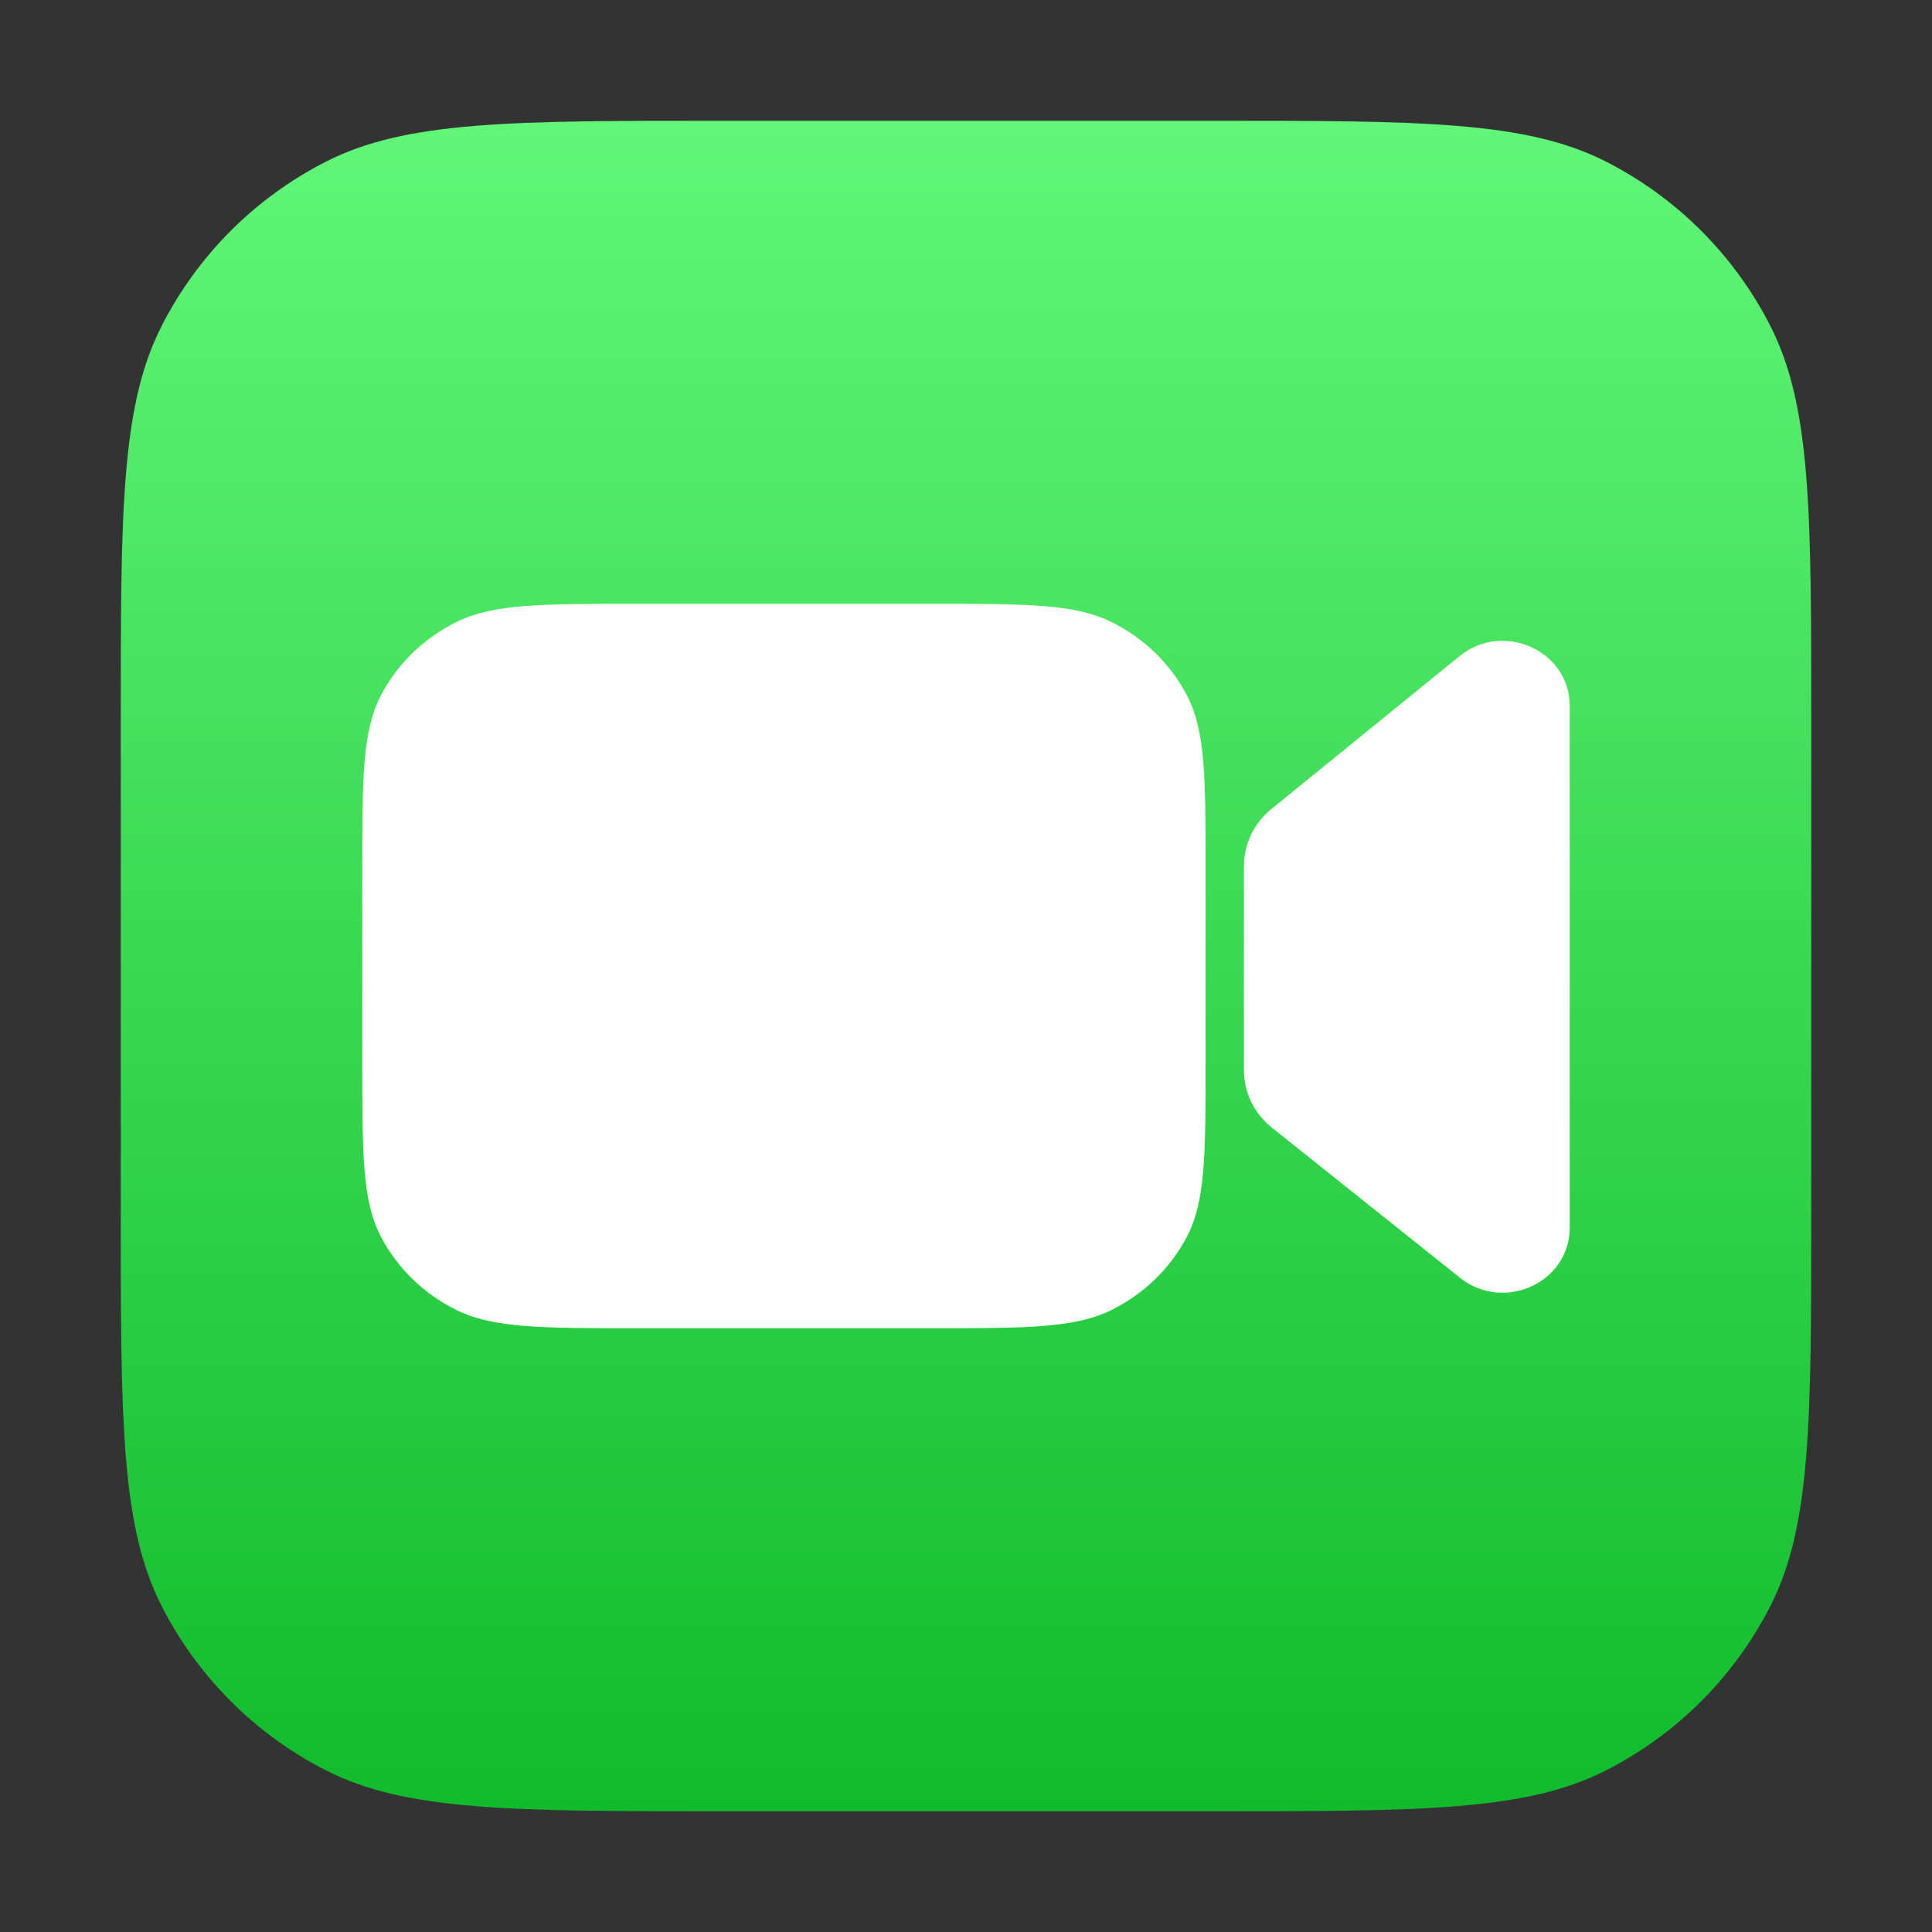 <svg viewBox="0 0 80 80" fill="none">
  <rect x="0" y="0" width="80" height="80" fill="#333333" stroke="none"/>
  <path d="M5 29.889C5 21.177 5 16.821 6.695 13.493C8.187 10.566 10.566 8.187 13.493 6.695C16.821 5 21.177 5 29.889 5H50.111C58.823 5 63.179 5 66.507 6.695C69.433 8.187 71.813 10.566 73.305 13.493C75 16.821 75 21.177 75 29.889V50.111C75 58.823 75 63.179 73.305 66.507C71.813 69.433 69.433 71.813 66.507 73.305C63.179 75 58.823 75 50.111 75H29.889C21.177 75 16.821 75 13.493 73.305C10.566 71.813 8.187 69.433 6.695 66.507C5 63.179 5 58.823 5 50.111V29.889Z" fill="url(#paint0_linearyL-F)" />
  <path d="M15.778 28.78C15 30.261 15 32.2 15 36.077V43.923C15 47.8 15 49.739 15.778 51.22C16.463 52.523 17.556 53.582 18.9 54.245C20.428 55 22.428 55 26.429 55H38.492C42.492 55 44.493 55 46.021 54.245C47.365 53.582 48.457 52.523 49.142 51.22C49.921 49.739 49.921 47.8 49.921 43.923V36.077C49.921 32.2 49.921 30.261 49.142 28.78C48.457 27.477 47.365 26.418 46.021 25.755C44.493 25 42.492 25 38.492 25H26.429C22.428 25 20.428 25 18.9 25.755C17.556 26.418 16.463 27.477 15.778 28.78Z" fill="white" />
  <path d="M52.643 33.501L60.438 27.168C62.245 25.699 65 26.945 65 29.231V50.834C65 53.109 62.269 54.358 60.456 52.912L52.664 46.692C51.932 46.108 51.508 45.237 51.508 44.317V35.859C51.508 34.949 51.924 34.085 52.643 33.501Z" fill="white" />
  <defs>
    <linearGradient id="paint0_linearyL-F" x1="40" y1="5" x2="40" y2="75" gradientUnits="userSpaceOnUse">
      <stop stop-color="#61F677" />
      <stop offset="1" stop-color="#10BC2B" />
    </linearGradient>
  </defs>
</svg>